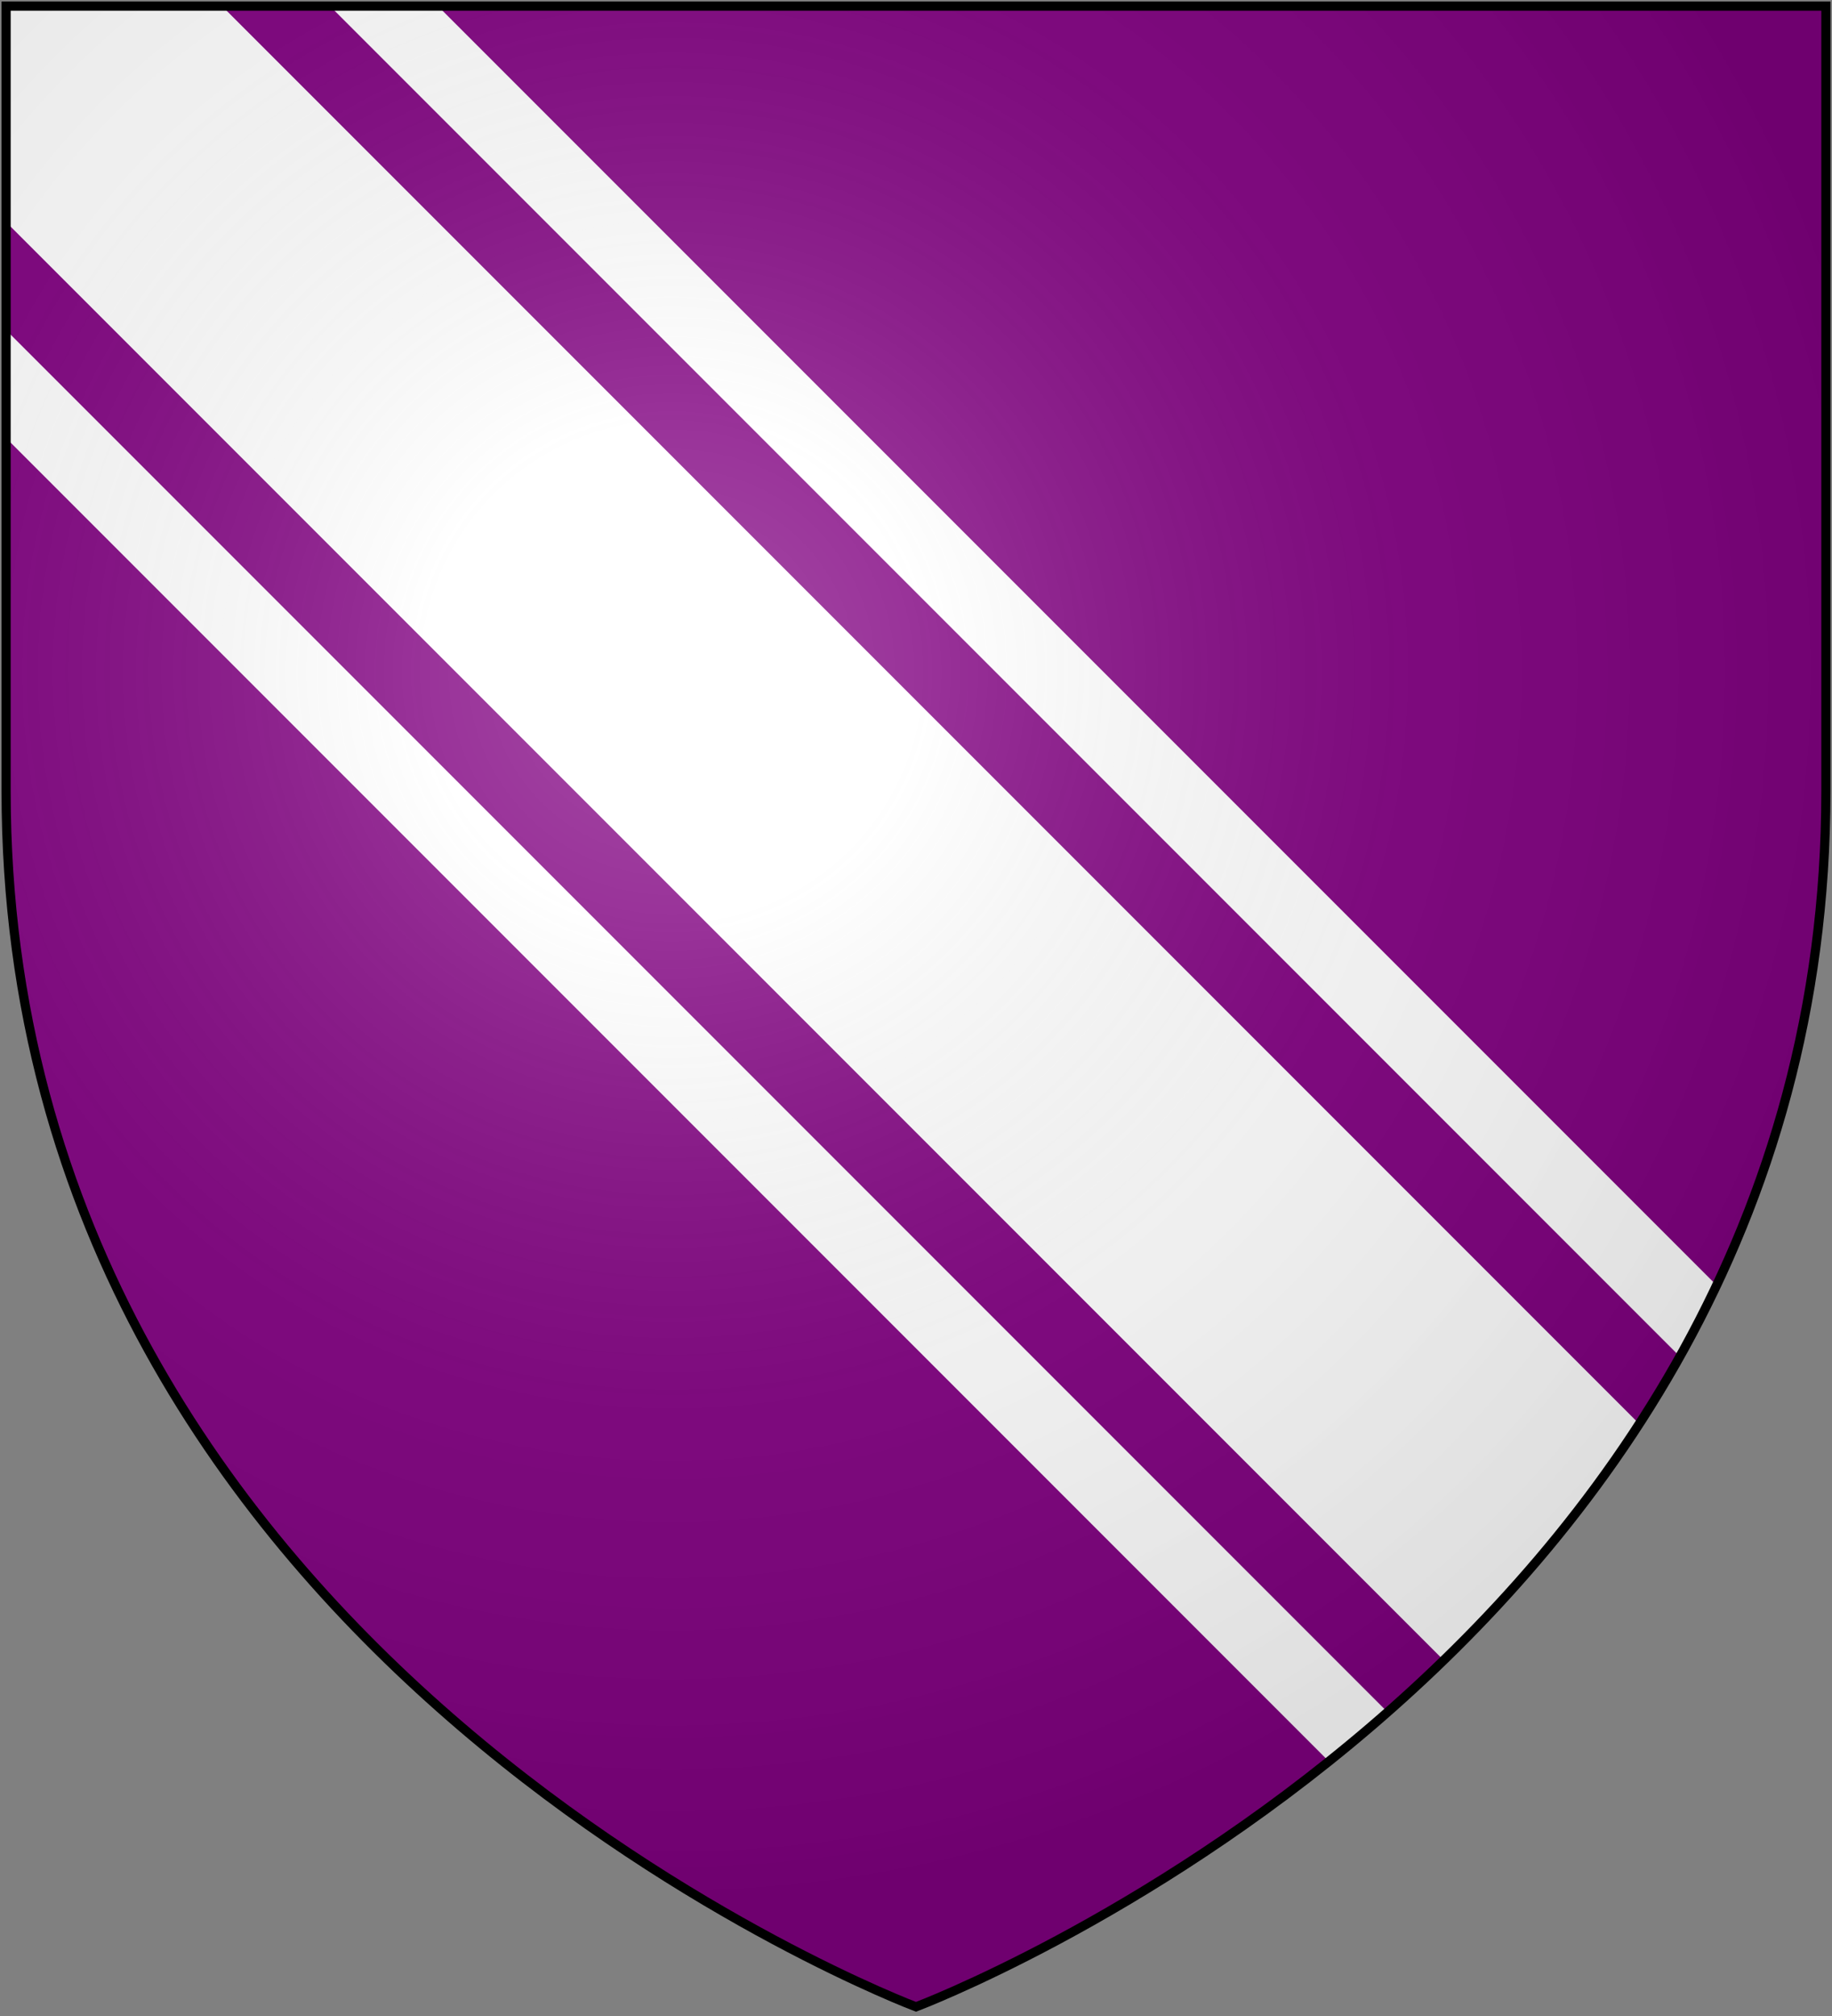 <?xml version="1.0" encoding="UTF-8"?>
<svg xmlns="http://www.w3.org/2000/svg" xmlns:xlink="http://www.w3.org/1999/xlink" width="600" height="660">
<rect width="100%" height="100%" fill="#808080" stroke="none"/>
<defs>
  <radialGradient id="rg" gradientUnits="userSpaceOnUse" cx="220" cy="220" r="405">
    <stop style="stop-color:#ffffff;stop-opacity:.3" offset="0"/>
    <stop style="stop-color:#ffffff;stop-opacity:.2" offset=".2"/>
    <stop style="stop-color:#666666;stop-opacity:.1" offset=".6"/>
    <stop style="stop-color:#000000;stop-opacity:.13" offset="1"/>
  </radialGradient>
  <clipPath id="clip-shield">
    <path id="shield" d="m2,2v257c0,286 298,398 298,398c0,0 298-112 298-398V2z"/>
  </clipPath>
</defs>
<use id="field" xlink:href="#shield" style="fill:#800080;"/>
<g clip-path="url(#clip-shield)" style="fill:none;">
  <path style="stroke:#ffffff;stroke-width:200;" d="m 0,0 600,600"/>
  <path style="stroke:#800080;stroke-width:150;" d="m 0,0 600,600"/>
  <path style="stroke:#ffffff;stroke-width:100;" d="m 0,0 600,600"/>
</g>
<use id="shine" xlink:href="#shield" style="fill:url(#rg);stroke:#000000;stroke-width:3;"/>
</svg>
